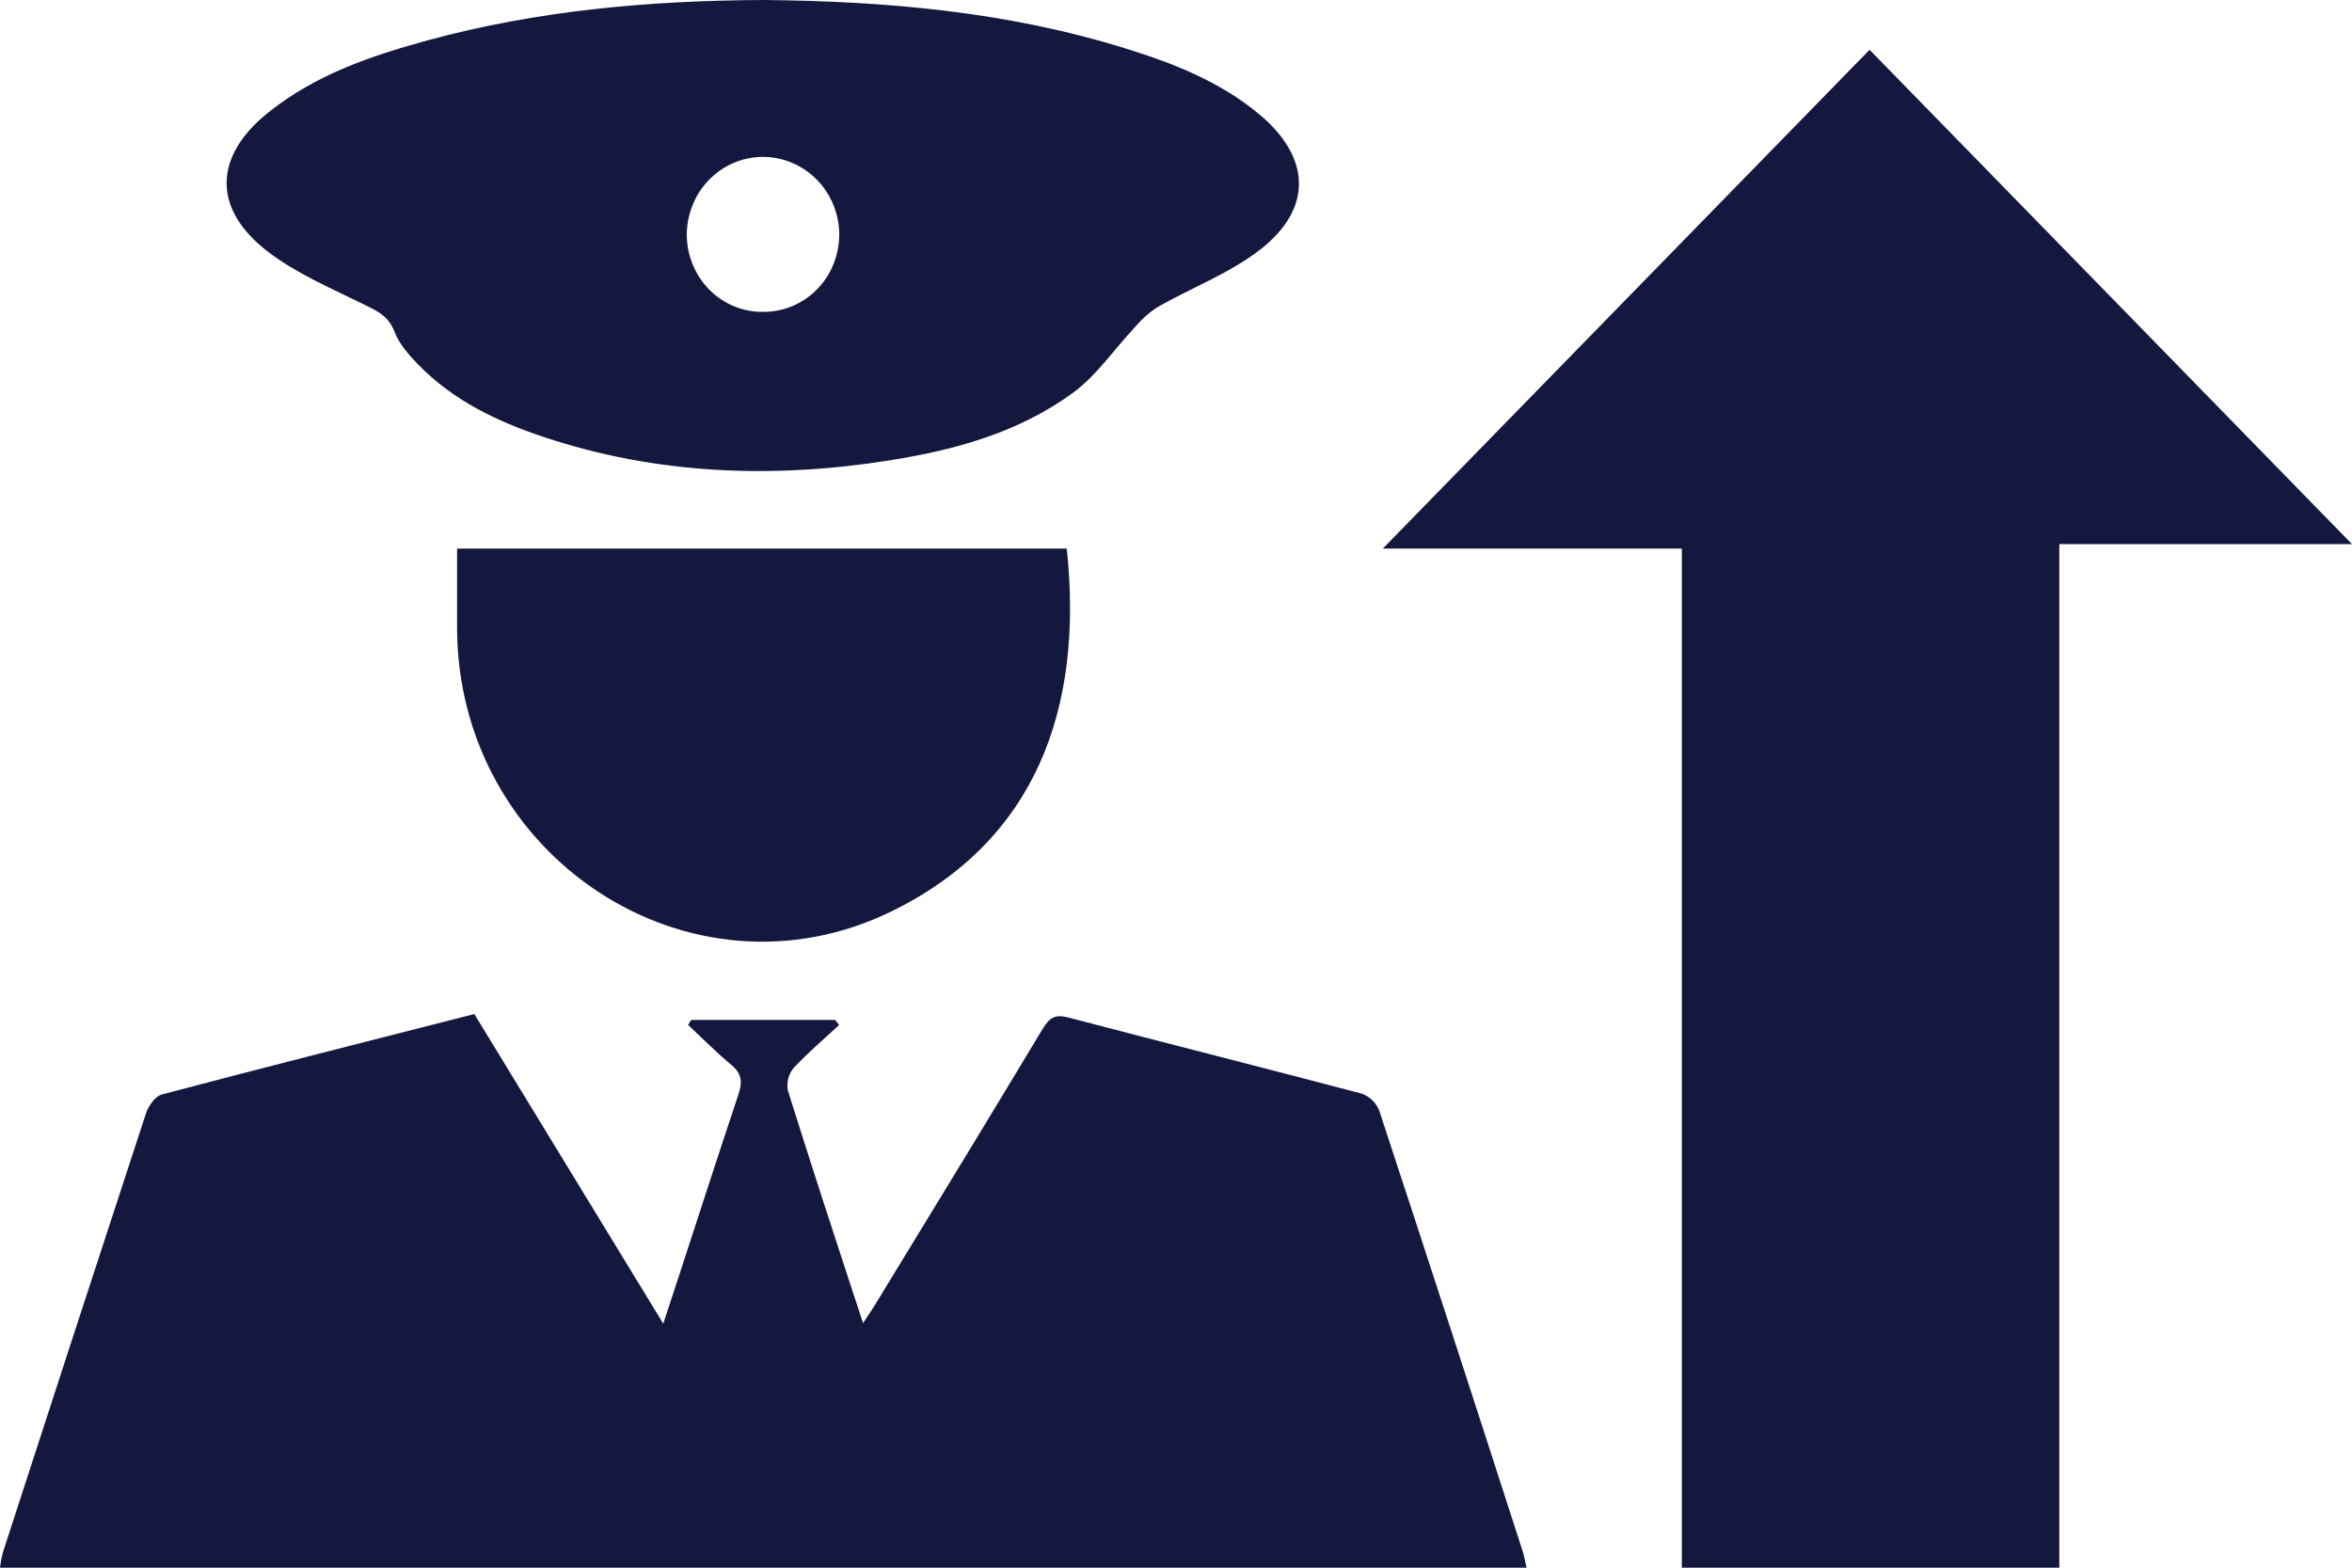 <svg width="18" height="12" viewBox="0 0 18 12" fill="none" xmlns="http://www.w3.org/2000/svg">
<g clip-path="url(#clip0_397_8840)">
<path d="M11.683 12H0C0.005 11.959 0.013 11.917 0.024 11.877C0.387 10.758 0.751 9.639 1.118 8.52C1.137 8.464 1.189 8.39 1.238 8.378C2.031 8.168 2.825 7.968 3.63 7.762L5.076 10.132C5.12 9.999 5.156 9.889 5.192 9.779C5.345 9.311 5.496 8.842 5.652 8.375C5.683 8.283 5.677 8.219 5.6 8.154C5.484 8.058 5.377 7.949 5.266 7.845L5.29 7.807H6.391C6.401 7.82 6.412 7.833 6.422 7.846C6.304 7.955 6.181 8.059 6.072 8.177C6.053 8.2 6.039 8.228 6.032 8.258C6.025 8.288 6.024 8.319 6.03 8.349C6.214 8.936 6.405 9.519 6.605 10.128C6.645 10.066 6.677 10.022 6.705 9.974C7.132 9.275 7.559 8.576 7.981 7.873C8.034 7.786 8.079 7.763 8.178 7.789C8.926 7.986 9.676 8.174 10.424 8.372C10.453 8.383 10.48 8.4 10.503 8.422C10.525 8.444 10.543 8.471 10.555 8.5C10.924 9.623 11.29 10.747 11.652 11.871C11.665 11.909 11.671 11.95 11.683 12Z" fill="#14183F"/>
<path d="M5.845 0C6.785 0.009 7.714 0.09 8.617 0.372C8.981 0.485 9.334 0.623 9.635 0.873C10.031 1.201 10.051 1.594 9.645 1.91C9.41 2.093 9.119 2.202 8.858 2.351C8.792 2.394 8.734 2.447 8.683 2.507C8.527 2.674 8.393 2.873 8.214 3.005C7.797 3.311 7.307 3.445 6.807 3.524C5.913 3.666 5.024 3.633 4.158 3.344C3.804 3.226 3.47 3.066 3.203 2.793C3.131 2.719 3.055 2.634 3.019 2.539C2.971 2.413 2.878 2.376 2.774 2.325C2.527 2.203 2.268 2.093 2.051 1.927C1.622 1.598 1.634 1.195 2.056 0.859C2.416 0.571 2.841 0.427 3.272 0.309C4.115 0.079 4.977 0.004 5.845 0ZM5.838 2.387C5.915 2.388 5.991 2.373 6.062 2.344C6.133 2.314 6.198 2.271 6.252 2.215C6.307 2.16 6.35 2.094 6.379 2.021C6.408 1.948 6.423 1.87 6.423 1.792C6.422 1.713 6.406 1.636 6.376 1.564C6.346 1.491 6.302 1.426 6.247 1.371C6.192 1.316 6.127 1.273 6.056 1.244C5.985 1.215 5.909 1.2 5.832 1.201C5.756 1.202 5.68 1.218 5.61 1.249C5.539 1.28 5.475 1.325 5.422 1.381C5.368 1.437 5.326 1.504 5.298 1.577C5.269 1.65 5.255 1.728 5.256 1.806C5.259 1.962 5.322 2.111 5.431 2.22C5.54 2.328 5.686 2.389 5.838 2.387Z" fill="#14183F"/>
<path d="M3.498 4.199H8.164C8.296 5.437 7.917 6.439 6.827 6.974C5.285 7.732 3.498 6.557 3.498 4.801V4.199Z" fill="#14183F"/>
<path d="M12.871 12V4.199H10.583L14.308 0.381L18 4.165H15.76V12H12.871Z" fill="#14183F"/>
</g>
<defs>
<clipPath id="clip0_397_8840">
<rect width="18" height="12" fill="white"/>
</clipPath>
</defs>
</svg>
